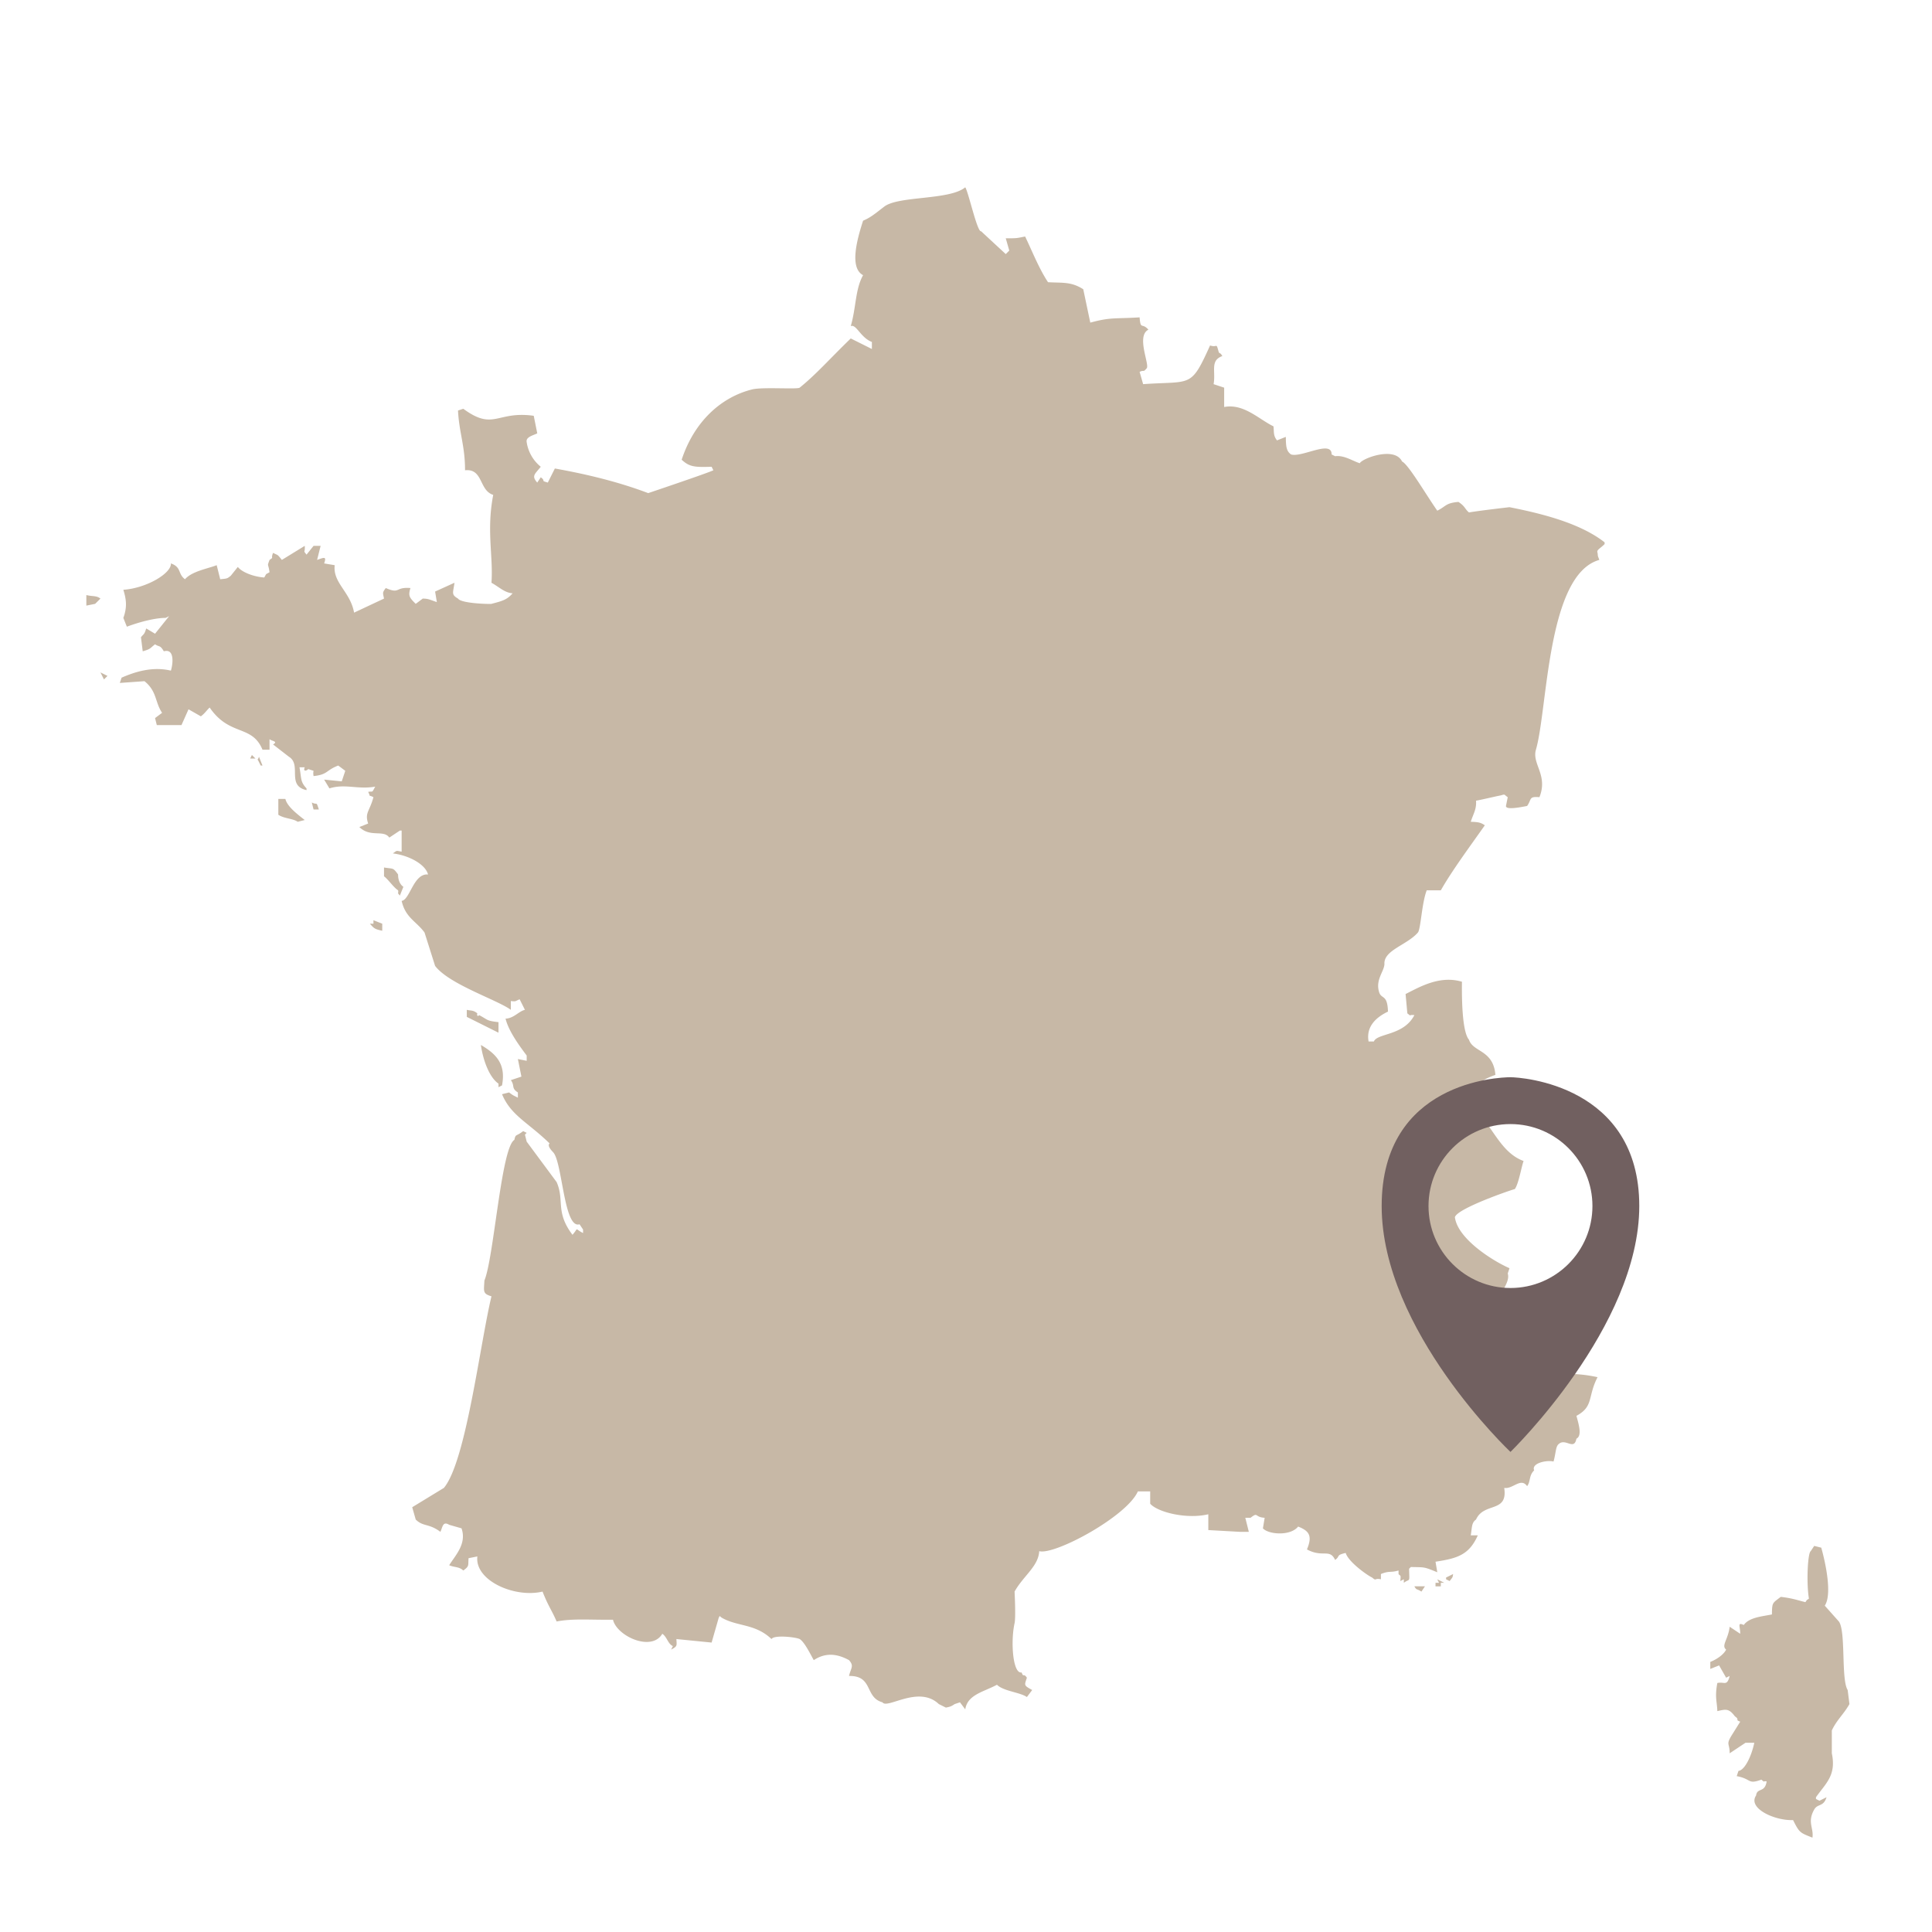 <svg viewBox="0 0 165 165" xmlns="http://www.w3.org/2000/svg" fill-rule="evenodd" clip-rule="evenodd" stroke-linejoin="round" stroke-miterlimit="1.414"><path d="M82.436 15.996c.275.399 1.024 3.858 1.353 3.753l2.106 1.951.301-.3-.301-1.051c.988.005.881 0 1.655-.15.648 1.352 1.174 2.717 1.955 3.903 1.27.072 1.971-.059 3.009.6l.601 2.852c1.756-.48 2.077-.316 4.212-.45.088 1.111.196.416.752 1.051-1.07.537.133 3.002-.15 3.302-.338.391-.171.098-.602.3l.301 1.051c4.152-.294 4.052.382 5.716-3.303.669.219.491-.324.752.601.29.209.09.015.301.3-1.081.389-.548 1.311-.752 2.402l.903.3v1.651c1.671-.317 2.967 1.051 4.212 1.651.058.526-.029.777.3 1.201l.752-.3c.018.736.012 1.201.452 1.501.913.285 3.489-1.276 3.46 0l.3.15c.757-.107 1.5.409 2.106.6.199-.417 2.983-1.469 3.61-.15.54.239 2.078 2.882 3.009 4.203.765-.379.701-.654 1.805-.75.583.376.537.6.903.9.864-.154 3.459-.45 3.459-.45 2.821.557 6.052 1.378 8.123 3.002v.15c-.407.407-.711.493-.602.75.051.358-.026.124.151.601-4.482 1.25-4.402 12.732-5.415 16.211-.355 1.219 1.056 2.167.3 4.053-.927-.084-.646.177-1.052.75-.493.092-1.829.373-1.806 0l.151-.75c-.344-.229-.183-.274-.602-.15-.456.082-1.607.365-2.106.45.056.735-.241 1.138-.451 1.801.657.02.851.062 1.203.3-1.378 1.951-2.793 3.861-3.76 5.554h-1.204c-.422 1.089-.51 3.322-.752 3.603-.92 1.068-2.944 1.511-2.858 2.701-.04.66-.786 1.336-.451 2.402.192.611.713.154.752 1.651-.972.467-1.889 1.246-1.655 2.552h.452c.283-.725 2.54-.473 3.459-2.252-.572-.06-.187.169-.601-.15l-.151-1.651c1.146-.569 2.894-1.625 4.814-1.05-.022 1.645.036 4.3.602 4.953.348 1.084 2.075.843 2.256 3.002-1.15.4-1.58.806-2.256 1.651v.901c1.929 1.395 2.498 4.014 4.663 4.803-.18.465-.42 1.956-.753 2.402-.088-.011-4.944 1.643-5.114 2.401.245 1.877 3.316 3.771 4.663 4.353l-.15.451c.3.907-1.249 2.316-1.504 3.602.268.246.601 3.002.601 3.002 2.933 3.143 4.511 1.357 8.574 2.252-.866 1.67-.311 2.499-1.805 3.302.221.8.484 1.708 0 1.951-.2 1.043-.927-.069-1.504.45-.28.218-.236.735-.451 1.501-.6-.148-1.913.147-1.655.751-.467.46-.289.947-.601 1.351-.544-.769-1.216.276-1.956.15.329 2.176-1.728 1.185-2.407 2.702-.396.276-.332.666-.451 1.351h.602c-.746 1.687-1.781 1.97-3.611 2.251l.151.901c-1.193-.491-1.053-.415-2.256-.45l-.151.15c.03 1.282.09.785-.451 1.201v-.301l-.301.151c.064-.616.004-.388-.15-.601v-.3c-.709.204-.771.001-1.505.3v.45c-.583-.129-.355.193-.752-.15-.397-.178-2.029-1.328-2.256-2.101-.873.205-.431.257-.903.6-.462-1.004-1.061-.166-2.406-.9.5-1.19.161-1.59-.753-1.952-.646.824-2.532.686-3.008.151l.15-.901c-.876-.046-.537-.526-1.203 0h-.451l.301 1.201h-.752l-2.708-.151v-1.35c-1.869.444-4.332-.179-4.964-.901v-1.051h-1.053c-.958 2.152-7.108 5.459-8.424 5.104-.072 1.304-1.354 2.103-2.106 3.452 0 0 .116 2.18 0 2.702-.349 1.57-.15 4.35.602 4.203.179.488.145.001.451.45-.212.659-.287.644.452 1.051l-.452.6c-.589-.411-1.996-.495-2.557-1.05-1.131.612-2.521.843-2.707 2.101l-.452-.601-.451.151c-.299.195-.354.22-.752.3l-.602-.3c-1.726-1.643-4.417.464-4.813-.151-1.538-.42-.77-2.284-2.858-2.251.163-.69.452-.845 0-1.351-1.032-.563-2.016-.657-3.009 0-.242-.411-.769-1.531-1.203-1.801-.385-.177-2.203-.366-2.407 0-1.386-1.32-2.887-1.056-4.212-1.801-.262-.148-.164-.268-.301 0l-.602 2.101-3.008-.3c.022.552.117.612-.451.9l.15-.3c-.427-.183-.485-.768-.902-1.05-.913 1.566-3.889.2-4.212-1.201-1.924.027-3.401-.121-4.814.15-.44-1.015-.696-1.268-1.203-2.552-2.411.571-5.815-.961-5.566-3.002l-.752.15c-.05.633.082.67-.451 1.051-.364-.343-.744-.249-1.204-.45.533-.857 1.515-1.833 1.053-3.152l-1.053-.301c-.56-.342-.557.212-.752.601-.991-.742-1.46-.417-2.106-1.051l-.3-1.051 2.707-1.651c1.891-2.261 3.089-12.336 4.062-16.361-.765-.232-.649-.404-.602-1.351.806-1.931 1.436-11.365 2.557-12.008.114-.544.141-.267.752-.751l.301.15-.15.15.15.601 2.557 3.452c.691 1.57-.134 2.538 1.354 4.503.565-.635.125-.547.903-.15v-.3l-.301-.45c-1.342.447-1.462-5.34-2.257-6.154-.199-.205-.51-.573-.3-.751-1.859-1.807-3.309-2.386-4.062-4.203l.602-.15c.435.327.369.239.752.45v-.45c-.593-.369-.24-.57-.602-1.051l.903-.3-.301-1.501.752.15v-.45c-.602-.804-1.548-2.079-1.805-3.152.698-.017 1.136-.637 1.655-.751l-.452-.9c-.453.184-.275.195-.752.15v.75c-1.172-.86-5.276-2.178-6.468-3.752l-.903-2.852c-.705-.964-1.627-1.255-1.955-2.702.705-.07 1.018-2.376 2.256-2.252-.217-.852-1.594-1.628-3.008-1.801.392-.268.242-.239.752-.15v-1.801h-.15l-.903.6c-.491-.705-1.615.024-2.557-.901.251-.099.501-.2.752-.3-.312-.923.122-1.027.451-2.251-.539-.268-.178.079-.451-.451.442-.086.287.134.602-.45-1.505.267-2.552-.271-3.911.15l-.452-.75 1.505.15.3-.901-.601-.45c-1.073.412-.87.77-2.106.9-.117-.638.251-.333-.451-.6-.242.233-.448.152-.301-.15h-.452c.183.964.055 1.222.602 1.801v.15c-1.742-.385-.38-2.161-1.504-2.852l-1.354-1.05c.469-.273-.123-.28-.301-.451v.901h-.601c-.9-2.178-2.799-1.109-4.513-3.603-.287.272-.417.507-.752.751l-1.053-.6-.602 1.35h-2.106l-.15-.6.601-.45c-.618-.908-.425-1.831-1.504-2.702l-2.106.15.151-.45c1.09-.475 2.592-.983 4.212-.601.197-.66.3-1.907-.602-1.651-.348-.578-.374-.334-.752-.6-.488.386-.353.393-1.053.6l-.151-1.2c.281-.34.274-.211.452-.751l.752.45 1.203-1.501-.301.15c-.806-.004-2.077.292-3.309.751l-.301-.751c.346-.935.246-1.613 0-2.401 2.012-.142 4.122-1.425 4.062-2.252.93.327.567.882 1.203 1.351.599-.691 1.978-.91 2.708-1.201l.3 1.201c.607-.061.589-.049.903-.3l.602-.751c.377.488 1.449.854 2.256.901.241-.405.051-.207.451-.45-.111-.804-.223-.441 0-1.051.41-.284.079-.039.301-.601.47.241.332.081.752.601l1.956-1.201c.035.671-.163.341.15.751l.602-.751h.602l-.301 1.201c.599-.209.827-.332.601.3l.903.15c-.175 1.52 1.339 2.268 1.655 4.053l2.557-1.201c-.112-.525-.143-.507.15-.9 1.247.542.768-.111 2.106 0-.188.627-.133.783.451 1.35l.602-.45c.501.006.594.099 1.203.3l-.15-.9 1.655-.751c-.113.875-.299.999.301 1.351.275.431 2.784.48 2.858.45.903-.238 1.317-.333 1.805-.9-.7-.059-1.094-.503-1.805-.901.162-2.278-.44-4.441.15-7.505-1.225-.384-.851-2.264-2.407-2.101.006-2.071-.504-3.202-.601-5.104l.451-.15c2.619 1.924 2.839.157 6.017.6l.301 1.502c-.411.194-.993.317-.903.75a3.344 3.344 0 0 0 1.203 2.102c-.493.627-.821.771-.3 1.35l.3-.45c.483.35-.084.256.602.45l.602-1.201c2.555.456 5.31 1.094 7.972 2.102 0 0 5.024-1.689 5.566-1.951-.05-.1-.1-.201-.151-.3-1.487.054-1.911-.003-2.557-.601 1.062-3.235 3.341-5.337 6.017-6.004.889-.222 3.863.011 4.062-.15 1.434-1.16 2.56-2.459 4.362-4.203l1.805.901v-.601c-.974-.369-1.337-1.557-1.805-1.351.467-1.609.375-3.14 1.053-4.353-1.199-.63-.501-3.104 0-4.653.657-.281.983-.57 1.805-1.201 1.224-.939 5.585-.535 6.92-1.651zM22.567 47.818h.301-.301zm16.396 1.951zm-2.708.901h.301-.301zm-28.881.15c.557.138.843.025 1.204.3l-.452.45-.752.151v-.901zm1.204 6.605c.2.1.401.199.601.3l-.3.3-.301-.6zm12.936 7.054l.301.301h-.451l.15-.301zm.602.15l.301.751h-.151l-.15-.3c-.191-.408-.133-.02 0-.451zm1.654 3.603h.602c.152.632.958 1.258 1.655 1.801l-.602.15c-.424-.293-1.163-.265-1.655-.6v-1.351zm2.858.3c.479.264.361-.166.602.601h-.451l-.151-.601zm6.168 5.554c.794.141.746-.034 1.203.6-.01.432.153.854.451 1.051l-.3.75c-.294-.368-.086-.06-.151-.45-.401-.263-.817-.904-1.203-1.2v-.751zm-.903 4.503l.752.3v.601c-.651-.141-.706-.205-1.053-.601h.301v-.3zm7.973 7.655c.391.09.527.007.902.3-.068.14.032.326.151.15.797.417.585.478 1.654.601v.901l-2.707-1.351v-.601zm1.203 3.002c1.36.785 2.148 1.671 1.805 3.453l-.301.15v-.301c-.767-.528-1.309-1.948-1.504-3.302zm113.871 42.779l.601.151c.219.75 1.015 3.879.301 4.953l1.203 1.351c.611.819.178 4.959.753 5.854l.15 1.201c-.492.874-1.073 1.335-1.504 2.251v1.952c.395 1.885-.5 2.541-1.354 3.752v.15l.301.15.602-.3c-.258.846-.757.526-1.053 1.051-.614 1.088-.028 1.562-.151 2.401-1.077-.428-1.108-.414-1.655-1.501-1.548.068-3.902-.999-3.158-2.101.089-.695.749-.193.902-1.201-.391-.064-.082.146-.451-.15-1.197.434-.819-.065-2.106-.3l.15-.45c.507-.045 1.087-1.166 1.354-2.402h-.752l-1.354.901c.006-.882-.331-.693.151-1.501l.752-1.201c-.489-.179-.002-.145-.452-.451-.522-.697-.773-.614-1.504-.45-.026-.848-.23-1.174 0-2.402.606-.132.824.315 1.053-.6l-.301.15-.601-1.051-.752.301v-.601c.601-.234 1.168-.66 1.353-1.051-.44-.346.176-.861.301-1.951l.903.601c.007-.6-.281-1.026.301-.751.465-.651 1.55-.728 2.406-.901.011-1.062.048-.95.752-1.501 1.034.119 1.465.297 2.106.451.21-.289.016-.09.301-.301-.228-1.361-.102-3.892.151-4.052l.301-.451zm-30.837 2.402c-.054.302-.009.234-.301.601l-.301-.151v-.15l.602-.3zm-1.354.45l.602.301h-.301v.3h-.452v-.3h.301l-.15-.301zm.752.151l.15.3-.15-.3zm-2.708.45h.903l-.301.45c-.424-.276-.403-.09-.602-.45zm26.776 10.957h.301-.301zm7.371 9.457h.3-.3z" fill="#c7b8a6"/><path d="M129 124s-11-10.37-11-21 10.03-11 11-11c.97 0 11 .689 11 11s-10.946 20.937-11 21zm0-28c3.863 0 7 3.137 7 7s-3.137 7-7 7-7-3.137-7-7 3.137-7 7-7z" fill="#716060"/></svg>